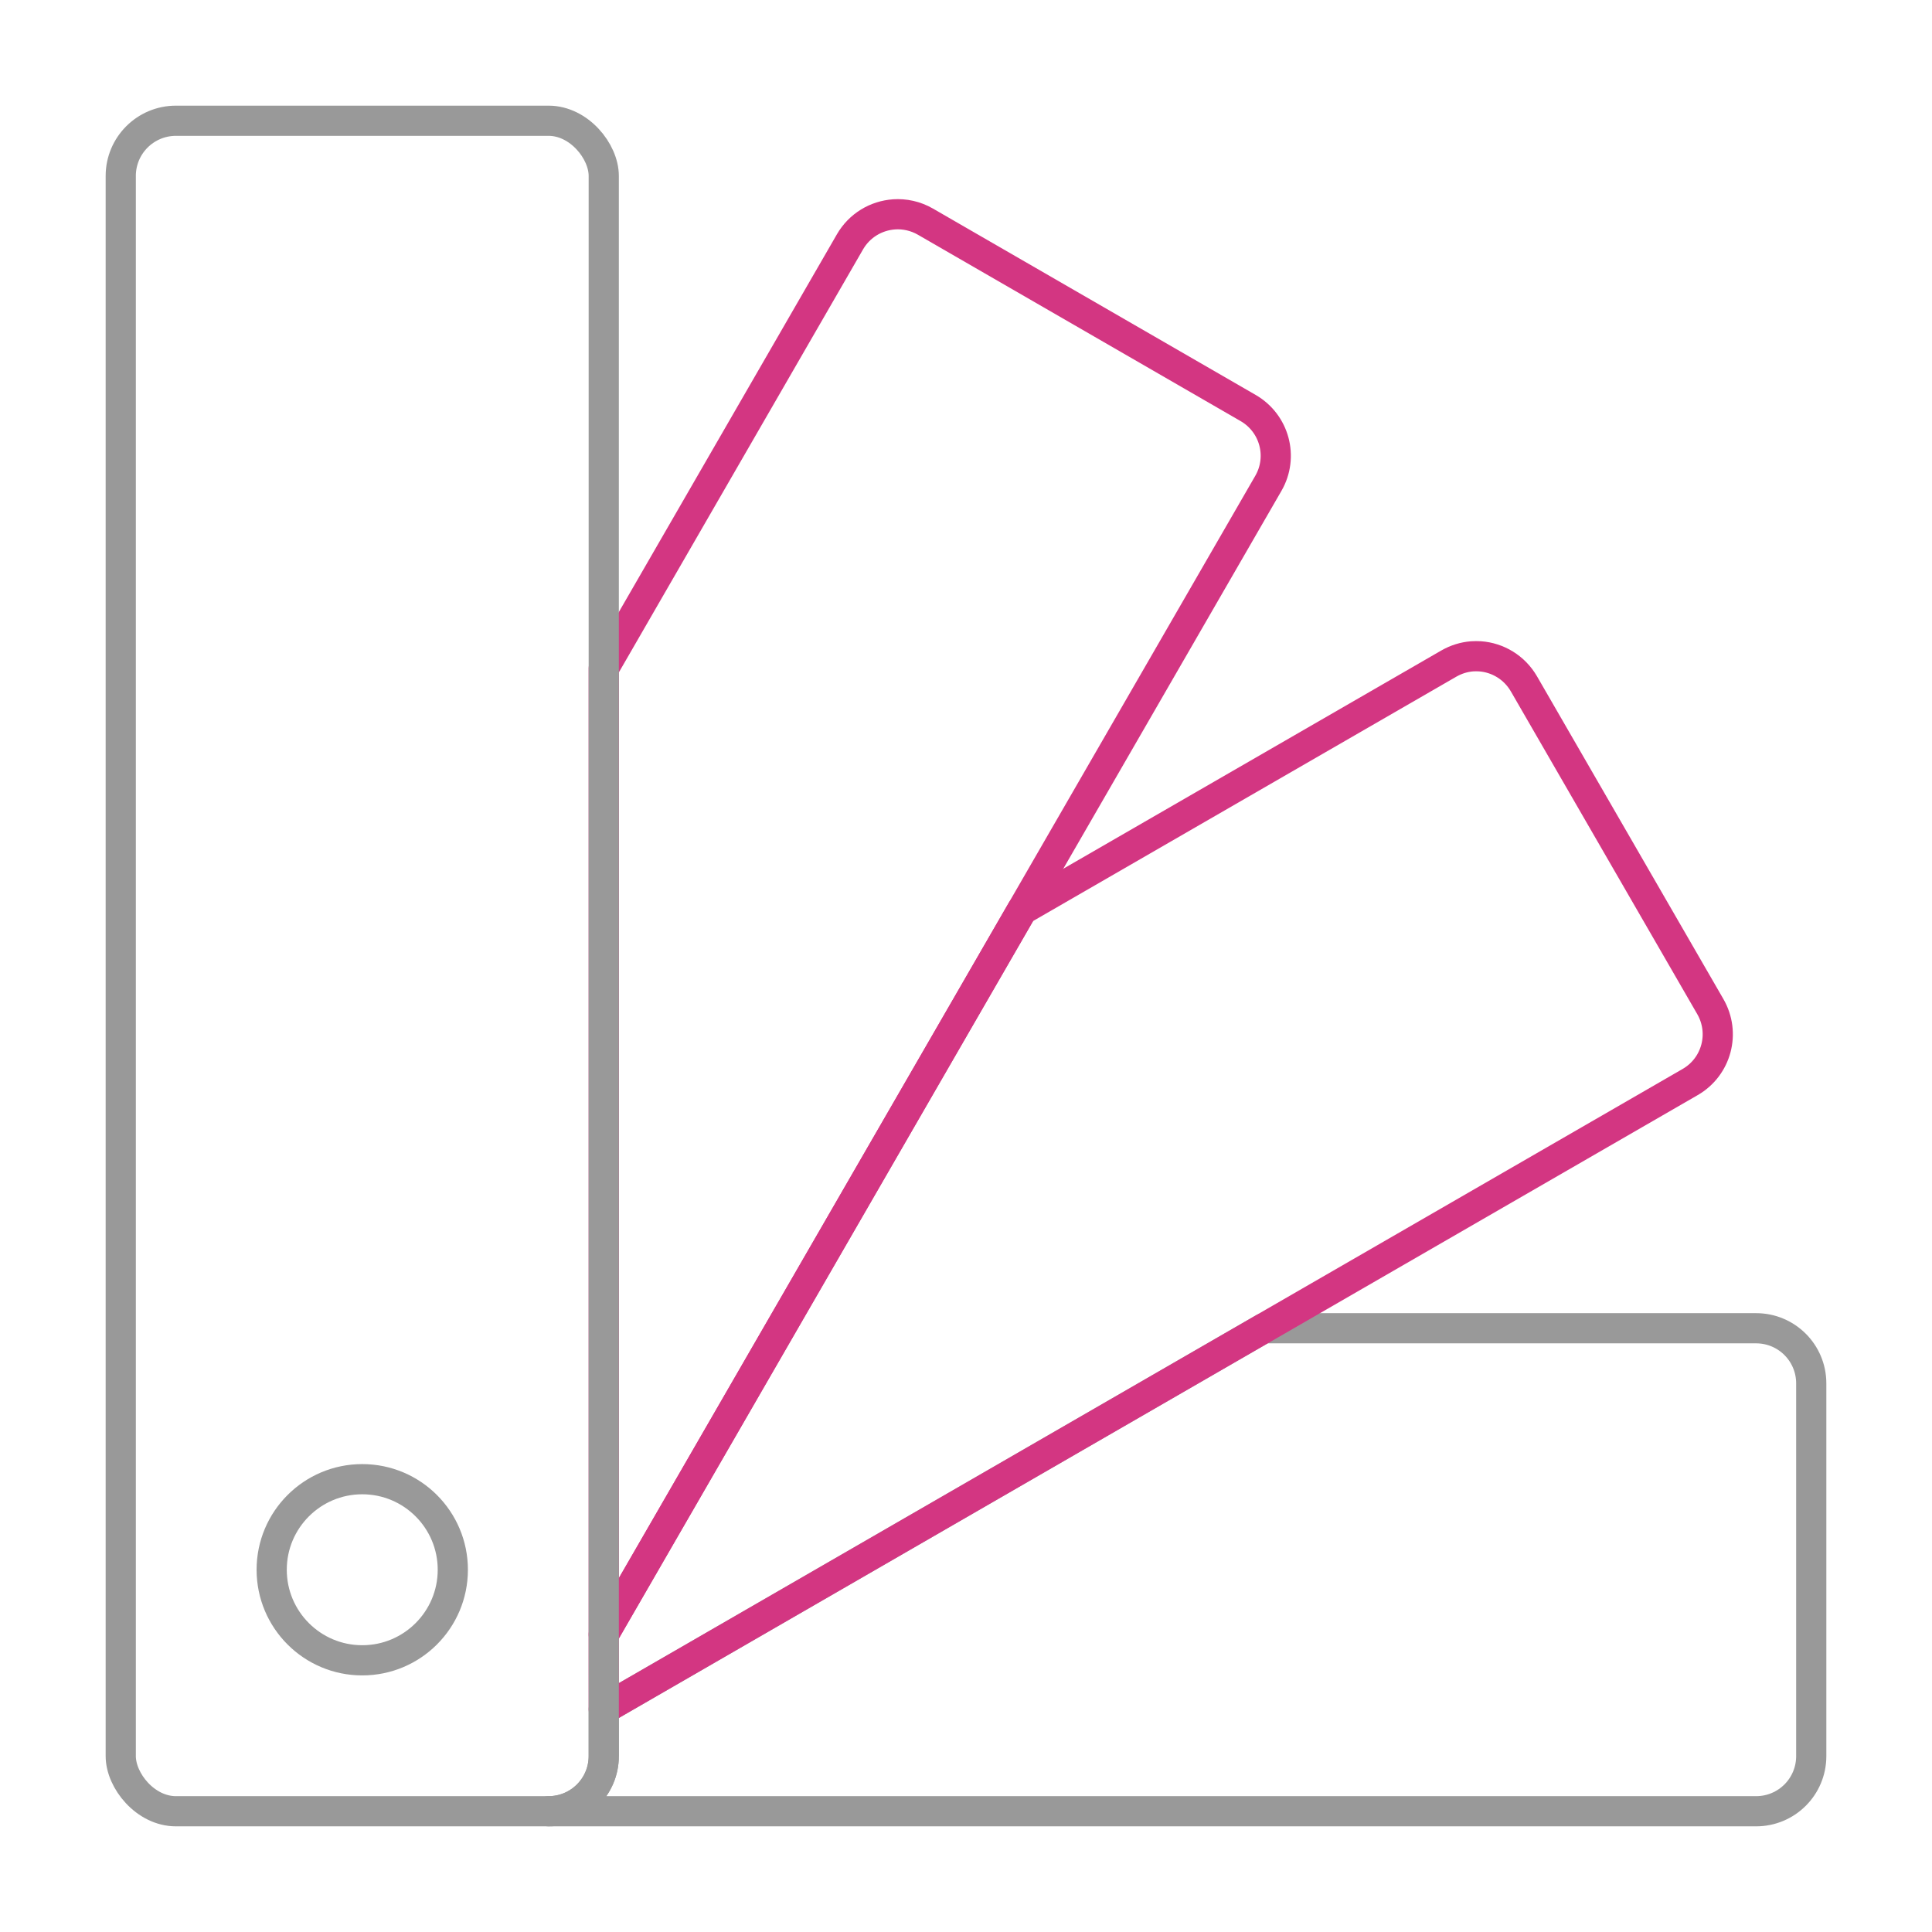 <?xml version="1.0" encoding="UTF-8" standalone="no"?>
<!-- Created with Inkscape (http://www.inkscape.org/) -->

<svg
   width="32"
   height="32"
   viewBox="0 0 32 32"
   version="1.1"
   id="svg5"
   xmlns="http://www.w3.org/2000/svg"
   xmlns:svg="http://www.w3.org/2000/svg">
  <defs
     id="defs2" />
  <g
     id="layer1">
    <path
       id="rect1980"
       style="fill:none;stroke:#999999;stroke-width:0.5;stroke-linecap:round;stroke-linejoin:round;stroke-opacity:1"
       d="M 22 -20.93 L 28.311 -10 L 29.086 -10 C 29.592 -10 30 -9.592 30 -9.086 L 30 -29.086 C 30 -29.592 29.592 -30 29.086 -30 L 22.914 -30 C 22.408 -30 22 -29.592 22 -29.086 L 22 -20.93 z "
       transform="rotate(90)" />
    <circle
       style="fill:none;stroke:#999999;stroke-width:0.5;stroke-linecap:round;stroke-linejoin:round;stroke-opacity:1"
       id="path1060"
       cx="6"
       cy="26"
       r="1.5" />
    <path
       id="rect1918"
       style="fill:none;stroke:#d33682;stroke-width:0.5;stroke-linecap:round;stroke-linejoin:round;stroke-opacity:1"
       d="m 14.598,-4.328 c -0.243,0.164 -0.403,0.442 -0.403,0.758 l 4.66e-4,8.157 8.001,13.858 -1.58e-4,-22.016 c 0,-0.506 -0.409,-0.913 -0.915,-0.913 l -6.171,-6.253e-4 c -0.19,0 -0.366,0.058 -0.512,0.156 z"
       transform="rotate(30)" />
    <path
       id="rect1972"
       style="fill:none;stroke:#d33682;stroke-width:0.5;stroke-linecap:round;stroke-linejoin:round;stroke-opacity:1"
       d="M 21.605 -15.679 C 21.548 -15.559 21.517 -15.426 21.517 -15.283 L 21.517 -7.124 L 28.445 4.876 L 29.518 5.495 L 29.518 -15.283 C 29.518 -15.789 29.109 -16.197 28.602 -16.197 L 22.432 -16.196 C 22.115 -16.196 21.835 -16.037 21.671 -15.794 C 21.647 -15.757 21.624 -15.719 21.605 -15.679 z "
       transform="rotate(60)" />
    <rect
       style="fill:none;stroke:#999999;stroke-width:0.5;stroke-linecap:round;stroke-linejoin:round;stroke-opacity:1"
       id="rect1190"
       width="8"
       height="28"
       x="2"
       y="2"
       ry="0.914" />
  </g>
</svg>
